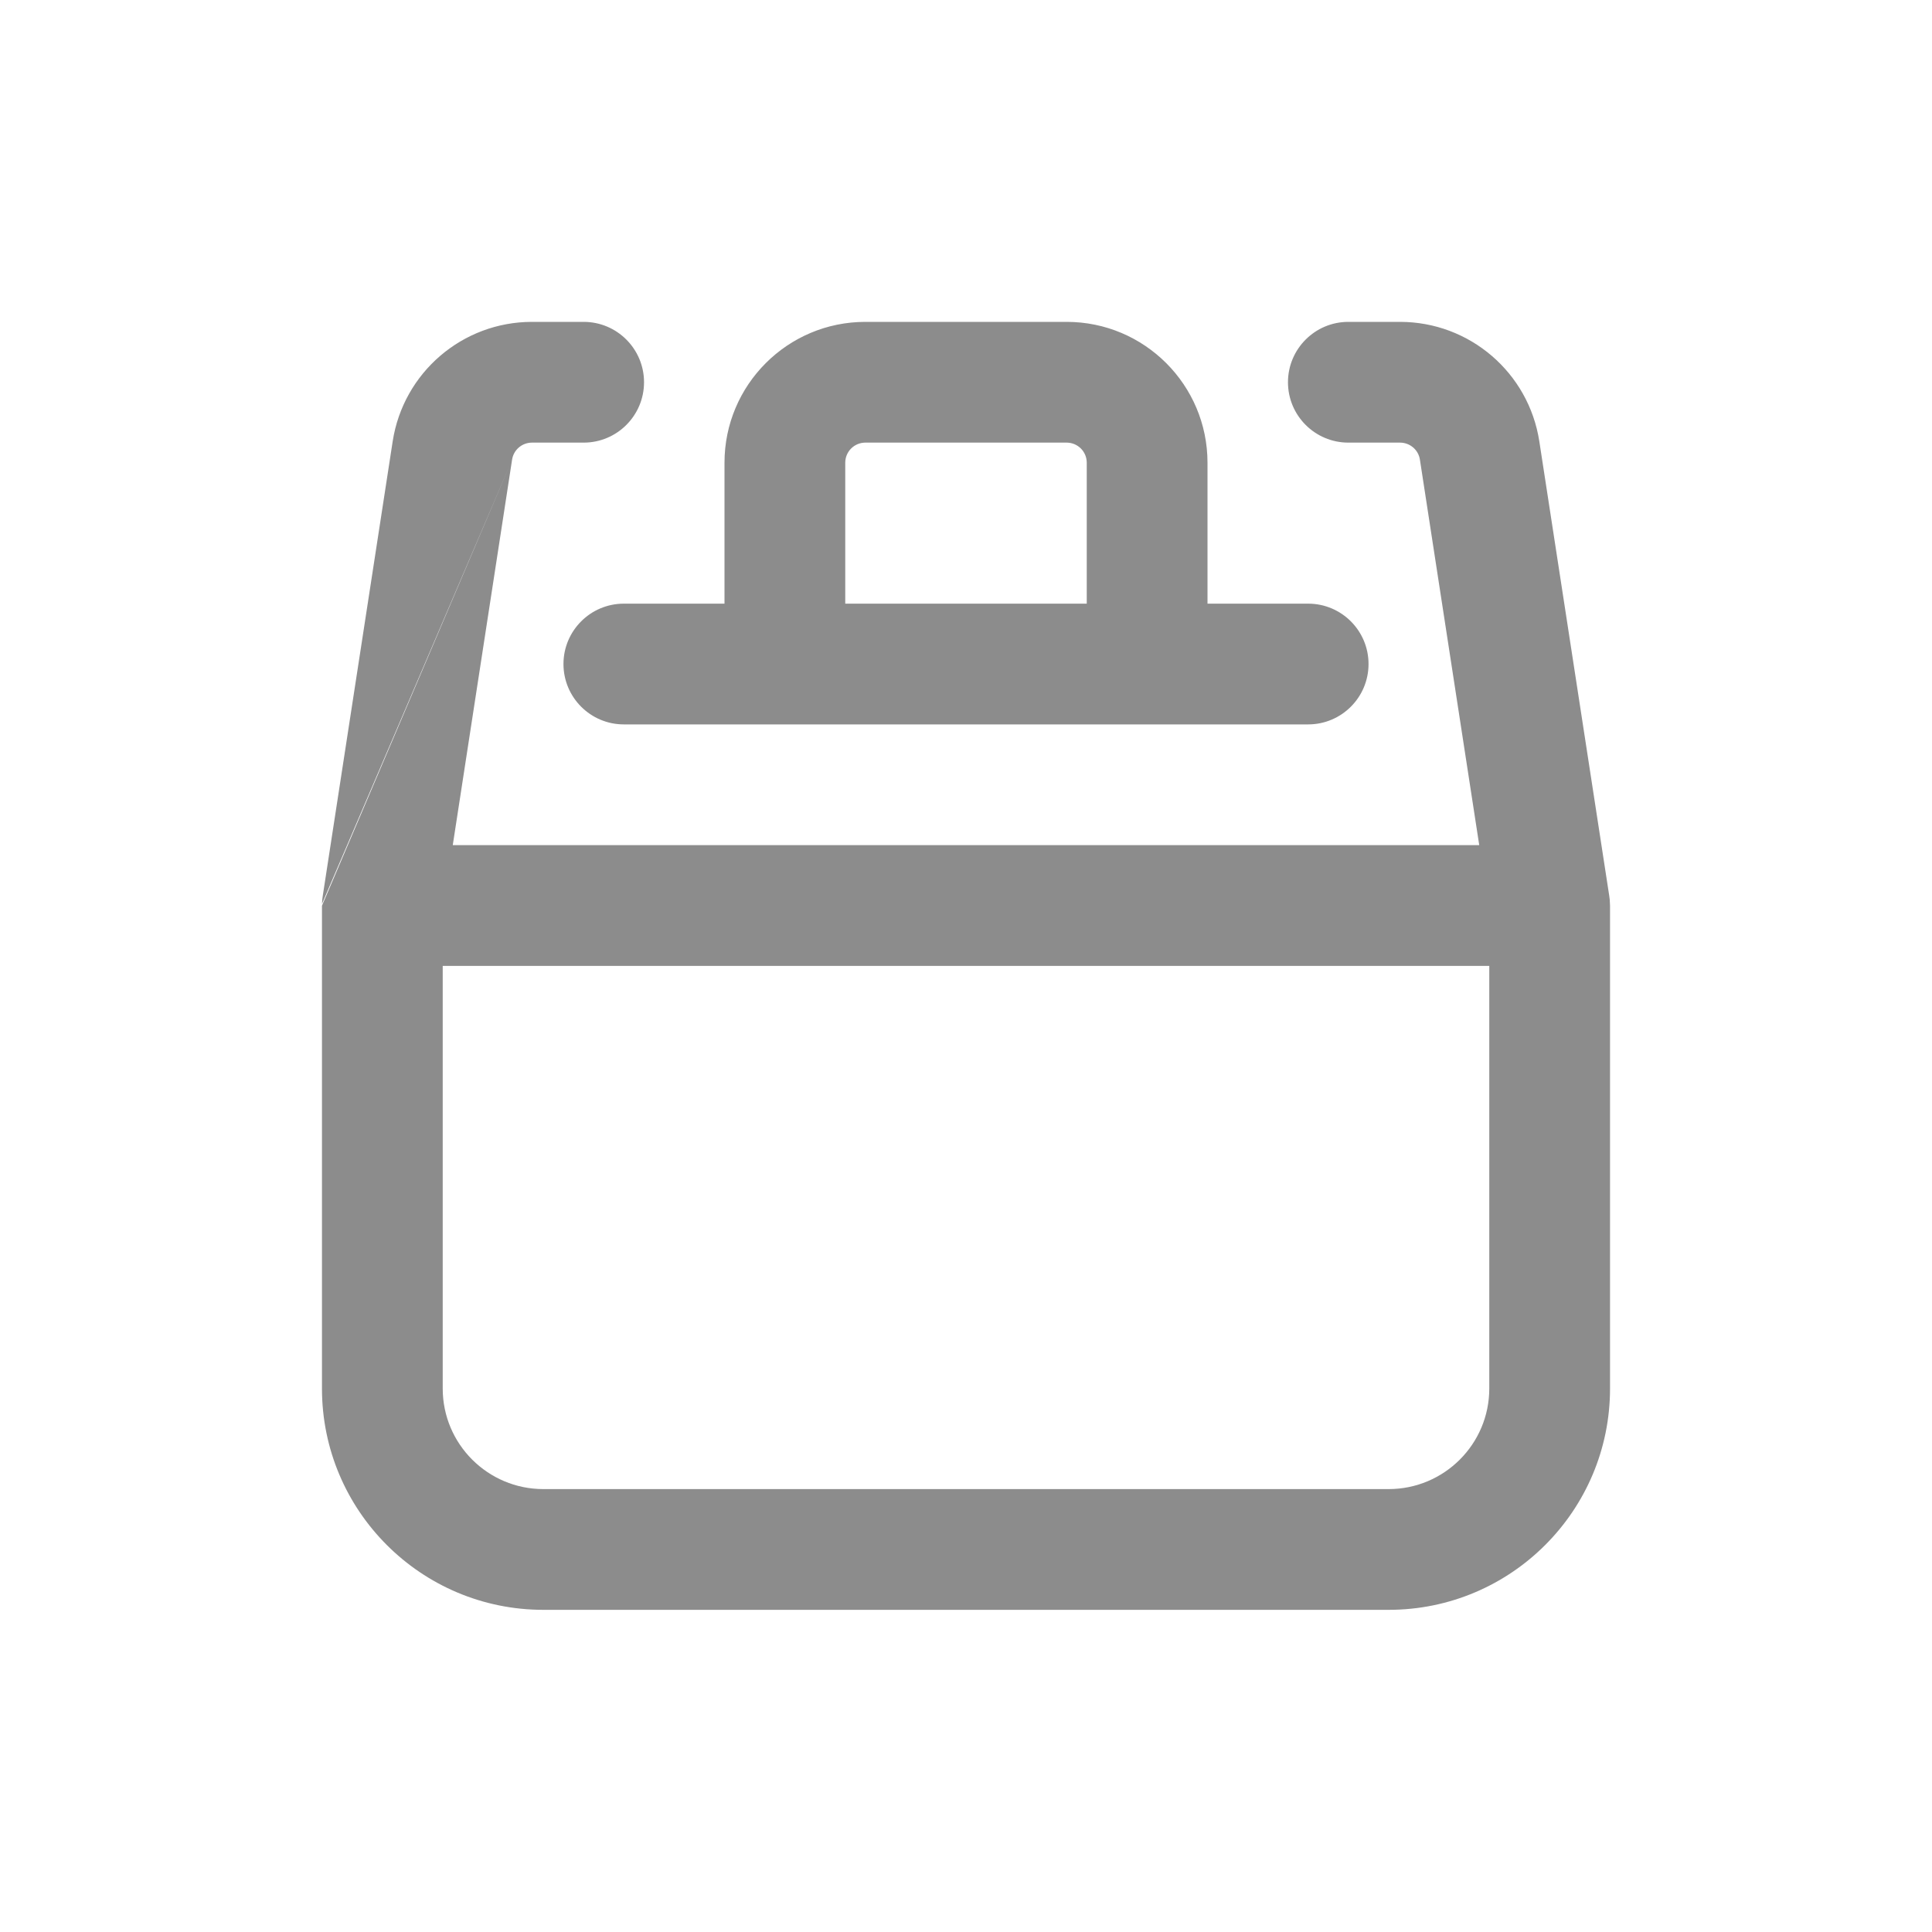<svg width="20" height="20" viewBox="0 0 20 20" fill="none" xmlns="http://www.w3.org/2000/svg">
<g id="&#229;&#183;&#165;&#229;&#133;&#183;&#231;&#174;&#177;">
<path id="Union" fill-rule="evenodd" clip-rule="evenodd" d="M5.507 4.582C5.404 4.582 5.316 4.657 5.301 4.759L3.333 9.358C3.334 9.327 3.337 9.297 3.342 9.268L4.065 4.569C4.175 3.857 4.787 3.332 5.507 3.332H6.042C6.387 3.332 6.667 3.612 6.667 3.957C6.667 4.302 6.387 4.582 6.042 4.582H5.507ZM5.301 4.759L3.333 9.376V14.374C3.333 15.639 4.359 16.665 5.625 16.665H14.375C15.641 16.665 16.667 15.639 16.667 14.374V9.376C16.667 9.37 16.666 9.364 16.666 9.358C16.666 9.327 16.663 9.297 16.658 9.268L15.935 4.569C15.825 3.857 15.213 3.332 14.493 3.332H13.958C13.613 3.332 13.333 3.612 13.333 3.957C13.333 4.302 13.613 4.582 13.958 4.582H14.493C14.596 4.582 14.684 4.657 14.699 4.759L15.313 8.749H4.687L5.301 4.759ZM4.583 14.374V9.999H15.417V14.374C15.417 14.949 14.95 15.415 14.375 15.415H5.625C5.05 15.415 4.583 14.949 4.583 14.374ZM8.75 4.79C8.75 4.675 8.843 4.582 8.958 4.582H11.042C11.157 4.582 11.25 4.675 11.25 4.79V6.249H8.75V4.79ZM12.5 4.79V6.249H13.542C13.887 6.249 14.167 6.529 14.167 6.874C14.167 7.219 13.887 7.499 13.542 7.499H6.458C6.113 7.499 5.833 7.219 5.833 6.874C5.833 6.529 6.113 6.249 6.458 6.249H7.5V4.79C7.5 3.985 8.153 3.332 8.958 3.332H11.042C11.847 3.332 12.5 3.985 12.5 4.79Z" fill="black" fill-opacity="0.45"/>
</g>
</svg>
